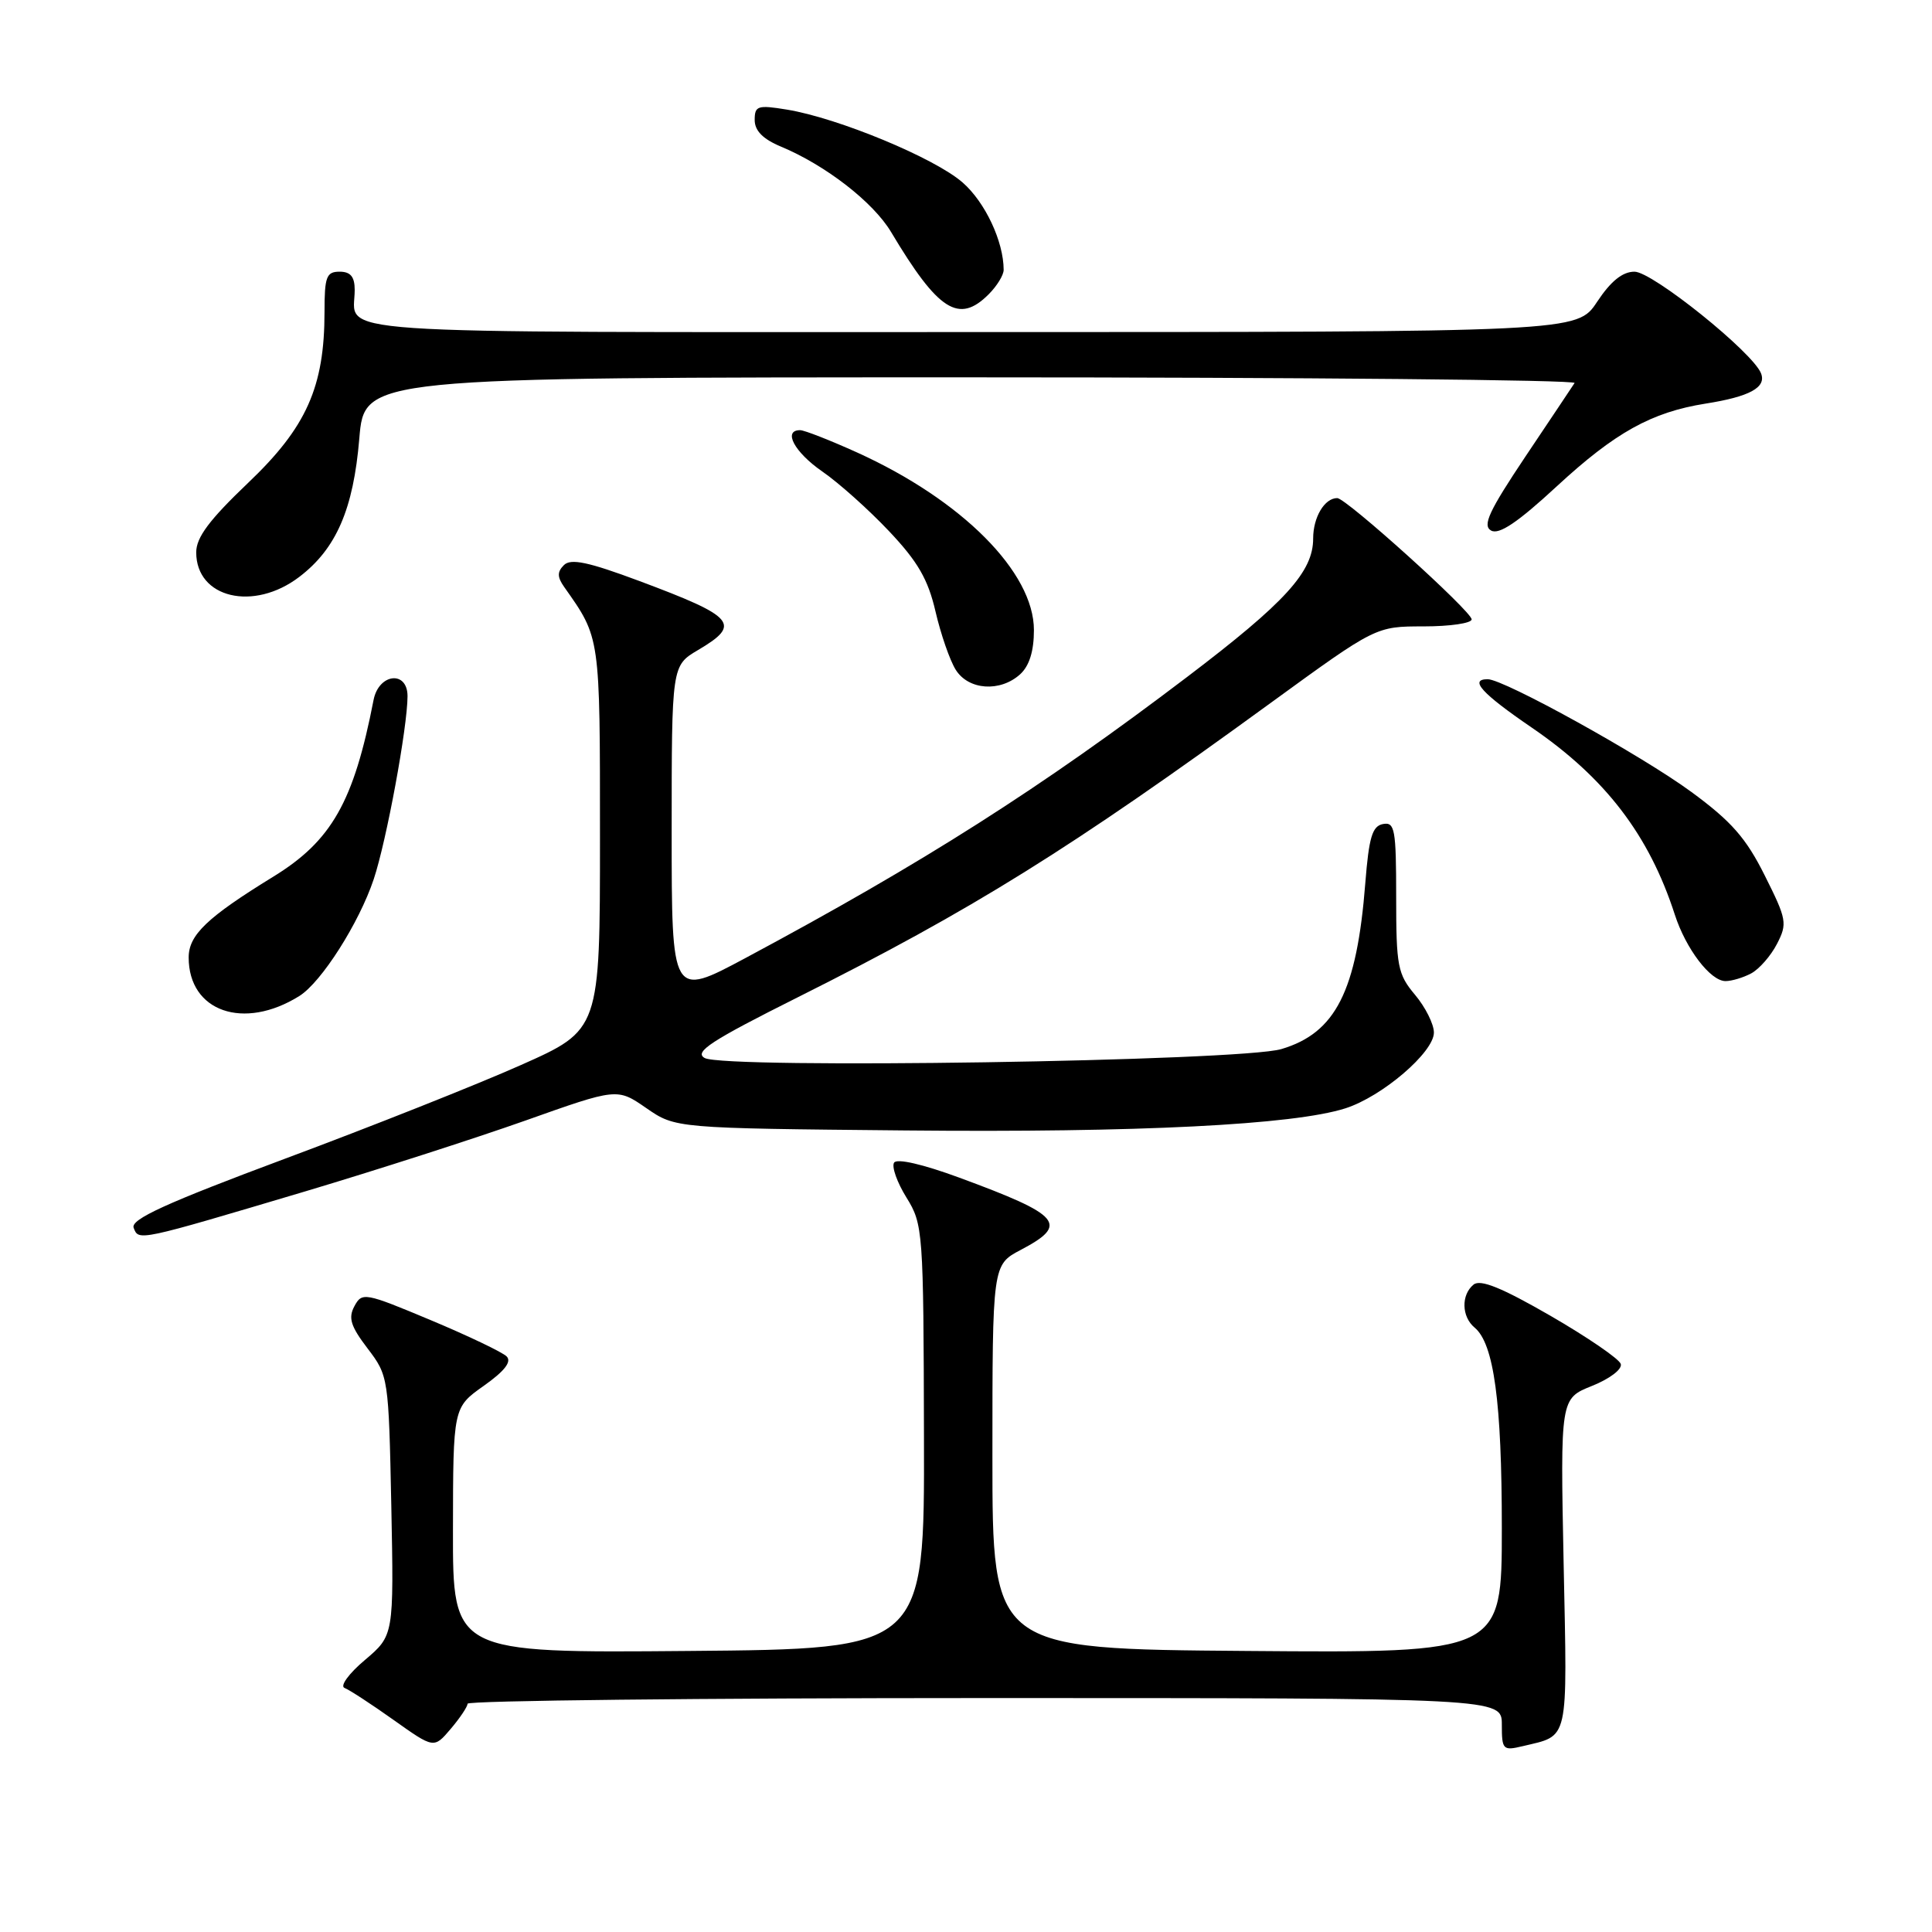 <?xml version="1.0" encoding="UTF-8" standalone="no"?>
<!DOCTYPE svg PUBLIC "-//W3C//DTD SVG 1.1//EN" "http://www.w3.org/Graphics/SVG/1.1/DTD/svg11.dtd" >
<svg xmlns="http://www.w3.org/2000/svg" xmlns:xlink="http://www.w3.org/1999/xlink" version="1.1" viewBox="0 0 256 256">
 <g >
 <path fill="currentColor"
d=" M 61.96 225.75 C 61.98 225.34 92.83 225.00 130.50 225.00 C 199.00 225.00 199.00 225.00 199.00 228.52 C 199.00 231.85 199.15 232.00 201.75 231.38 C 207.97 229.89 207.68 231.15 207.19 207.22 C 206.75 185.32 206.75 185.32 210.95 183.64 C 213.32 182.69 214.98 181.42 214.76 180.73 C 214.54 180.05 210.34 177.18 205.43 174.34 C 198.98 170.62 196.15 169.47 195.25 170.22 C 193.59 171.58 193.66 174.47 195.39 175.91 C 197.95 178.03 199.00 185.76 199.00 202.46 C 199.00 219.03 199.00 219.03 165.25 218.76 C 131.50 218.50 131.50 218.50 131.50 193.05 C 131.50 167.60 131.50 167.60 135.25 165.62 C 141.68 162.24 140.65 161.03 127.10 156.04 C 122.27 154.26 118.83 153.47 118.47 154.06 C 118.13 154.60 118.87 156.68 120.11 158.68 C 122.31 162.23 122.37 163.08 122.43 190.41 C 122.50 218.50 122.50 218.50 91.25 218.76 C 60.00 219.03 60.00 219.03 60.02 202.76 C 60.04 186.50 60.04 186.50 64.10 183.63 C 66.87 181.67 67.83 180.43 67.13 179.73 C 66.57 179.17 62.03 177.00 57.06 174.92 C 48.32 171.26 47.97 171.20 46.96 173.08 C 46.12 174.64 46.47 175.74 48.71 178.68 C 51.47 182.31 51.50 182.50 51.85 199.52 C 52.19 216.70 52.19 216.70 48.35 219.96 C 46.22 221.75 45.02 223.41 45.65 223.66 C 46.28 223.90 49.21 225.81 52.15 227.90 C 57.50 231.70 57.50 231.70 59.71 229.10 C 60.93 227.67 61.94 226.16 61.96 225.75 Z  M 40.46 157.86 C 49.78 155.08 62.89 150.86 69.59 148.49 C 81.78 144.16 81.78 144.16 85.64 146.83 C 89.50 149.50 89.50 149.50 119.94 149.79 C 150.80 150.09 171.42 149.05 178.27 146.86 C 183.15 145.30 190.00 139.43 190.00 136.82 C 190.00 135.70 188.87 133.45 187.50 131.82 C 185.20 129.08 185.00 128.05 185.00 118.85 C 185.00 109.87 184.82 108.89 183.25 109.19 C 181.83 109.46 181.39 110.95 180.91 117.01 C 179.79 131.33 176.98 136.88 169.78 139.01 C 164.34 140.62 96.03 141.67 93.37 140.19 C 91.94 139.39 94.20 137.91 105.68 132.16 C 128.88 120.54 141.79 112.50 168.40 93.12 C 182.31 83.00 182.31 83.00 188.65 83.00 C 192.14 83.00 195.00 82.58 195.00 82.07 C 195.00 81.01 178.37 66.00 177.19 66.00 C 175.51 66.00 174.00 68.53 174.00 71.36 C 174.00 75.77 170.34 79.80 157.30 89.70 C 137.94 104.41 122.33 114.34 98.75 126.96 C 89.00 132.17 89.00 132.17 89.00 110.19 C 89.00 88.20 89.00 88.20 92.50 86.13 C 98.28 82.72 97.44 81.74 84.70 76.98 C 77.95 74.46 75.63 73.97 74.72 74.88 C 73.82 75.78 73.83 76.46 74.76 77.78 C 79.56 84.59 79.50 84.15 79.50 110.98 C 79.50 136.47 79.50 136.47 69.01 141.13 C 63.24 143.70 49.21 149.27 37.83 153.51 C 21.96 159.43 17.28 161.57 17.71 162.69 C 18.38 164.45 18.19 164.49 40.46 157.86 Z  M 39.66 131.98 C 42.58 130.16 47.58 122.31 49.52 116.50 C 51.21 111.44 53.99 96.39 54.00 92.25 C 54.00 88.80 50.19 89.22 49.50 92.75 C 46.87 106.27 43.94 111.43 36.17 116.19 C 27.45 121.55 25.00 123.89 25.00 126.87 C 25.00 134.04 32.29 136.58 39.66 131.98 Z  M 232.06 128.97 C 233.11 128.40 234.65 126.65 235.46 125.07 C 236.85 122.38 236.76 121.83 233.84 116.01 C 231.36 111.04 229.42 108.83 224.12 104.94 C 217.55 100.11 199.28 90.00 197.13 90.00 C 194.63 90.00 196.34 91.88 202.92 96.38 C 212.71 103.06 218.51 110.64 221.92 121.19 C 223.39 125.73 226.64 130.00 228.64 130.00 C 229.46 130.00 231.00 129.54 232.06 128.97 Z  M 135.17 89.35 C 136.39 88.24 137.00 86.29 137.00 83.49 C 137.00 75.83 127.48 66.27 113.60 59.97 C 110.00 58.34 106.58 57.00 106.02 57.00 C 103.70 57.00 105.26 59.91 108.95 62.47 C 111.13 63.97 115.11 67.53 117.80 70.38 C 121.62 74.42 122.97 76.76 123.96 81.03 C 124.66 84.04 125.86 87.51 126.64 88.75 C 128.33 91.45 132.52 91.74 135.17 89.35 Z  M 39.66 76.44 C 44.56 72.71 46.83 67.46 47.61 58.10 C 48.29 50.00 48.29 50.00 128.70 50.00 C 172.93 50.00 208.90 50.34 208.64 50.75 C 208.37 51.16 205.45 55.55 202.13 60.49 C 197.29 67.73 196.40 69.64 197.58 70.30 C 198.63 70.89 201.10 69.23 206.27 64.45 C 214.01 57.30 218.83 54.62 226.00 53.48 C 231.84 52.56 234.07 51.34 233.35 49.48 C 232.29 46.71 218.96 36.00 216.58 36.00 C 214.99 36.00 213.44 37.25 211.62 40.00 C 208.97 44.00 208.97 44.00 128.59 44.00 C 40.67 44.00 47.00 44.43 47.00 38.42 C 47.00 36.67 46.45 36.00 45.00 36.00 C 43.25 36.00 43.00 36.67 43.00 41.32 C 43.00 51.27 40.61 56.62 32.90 63.96 C 27.74 68.88 26.00 71.20 26.00 73.19 C 26.00 79.26 33.61 81.06 39.66 76.44 Z  M 131.00 39.00 C 132.10 37.90 133.00 36.44 132.99 35.75 C 132.98 31.99 130.54 26.80 127.56 24.19 C 123.88 20.95 111.05 15.63 104.25 14.52 C 100.39 13.89 100.00 14.02 100.00 15.90 C 100.00 17.32 101.09 18.43 103.49 19.43 C 109.41 21.90 115.71 26.79 118.07 30.74 C 124.33 41.22 127.05 42.95 131.00 39.00 Z "/>
</g>
</svg>